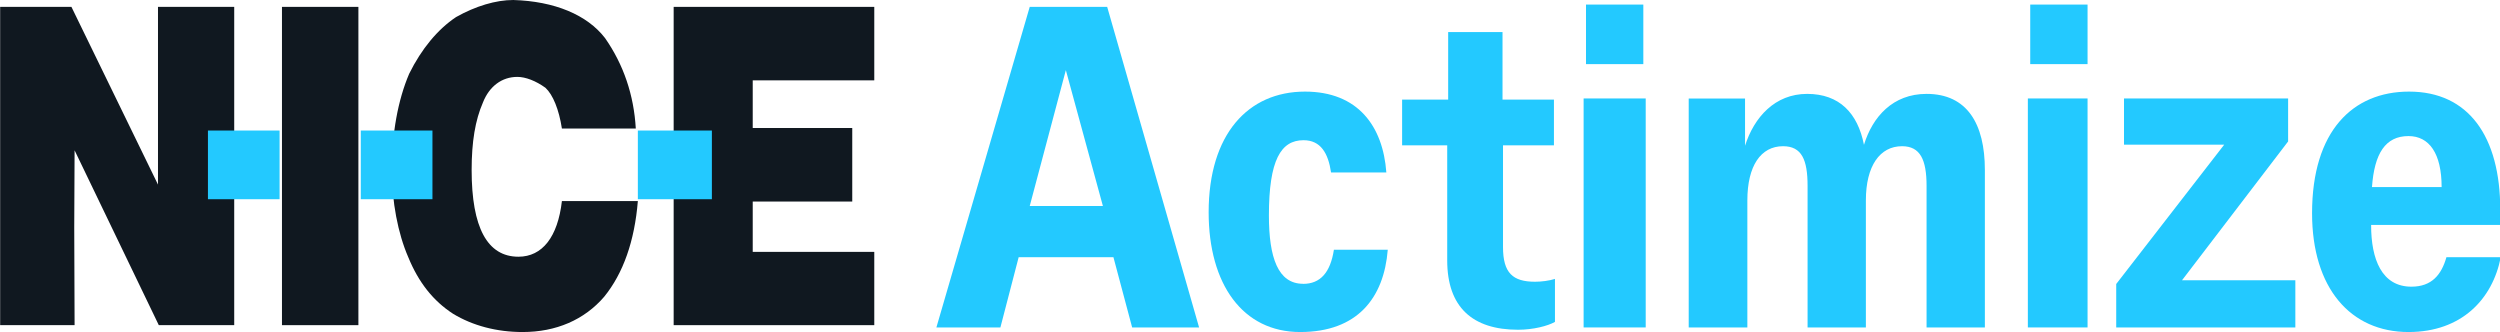 <svg width="128" height="17" xmlns="http://www.w3.org/2000/svg" xmlns:xlink="http://www.w3.org/1999/xlink" xml:space="preserve" overflow="hidden"><defs><clipPath id="clip0"><rect x="0" y="0" width="128" height="17"/></clipPath></defs><g clip-path="url(#clip0)"><path d="M63.662 25.559 63.662 41.855 73.51 41.855 73.51 38.103 67.543 38.103 67.543 35.526 72.429 35.526 72.429 31.761 67.543 31.761 67.543 29.321 73.51 29.321 73.51 25.559 63.662 25.559Z" fill="#101820" fill-rule="evenodd" transform="matrix(1.043 0 0 1 -31.908 -25.207)"/><path d="M56.246 42.207C54.981 42.207 53.798 41.883 52.833 41.272 51.858 40.614 51.14 39.666 50.636 38.381 50.121 37.15 49.828 35.52 49.828 33.914 49.828 32.052 50.121 30.345 50.679 28.982 51.284 27.707 52.082 26.705 52.98 26.081 53.938 25.517 54.937 25.207 55.792 25.207 57.812 25.271 59.412 25.963 60.294 27.157 61.202 28.513 61.71 30.072 61.803 31.789L58.176 31.789C58.033 30.821 57.739 30.058 57.368 29.701 56.894 29.346 56.393 29.144 55.989 29.144 55.231 29.144 54.613 29.623 54.299 30.456 53.922 31.36 53.745 32.46 53.745 33.914 53.745 36.86 54.516 38.351 56.043 38.351 57.215 38.351 57.973 37.339 58.176 35.503L61.904 35.503C61.743 37.548 61.189 39.197 60.25 40.402 59.275 41.583 57.889 42.207 56.246 42.207" fill="#101820" fill-rule="evenodd" transform="matrix(1.043 0 0 1 -31.908 -25.207)"/><path d="M44.434 25.559 48.186 25.559 48.186 41.855 44.434 41.855Z" fill="#101820" fill-rule="evenodd" transform="matrix(1.043 0 0 1 -31.908 -25.207)"/><path d="M38.348 25.559 38.348 34.658 34.099 25.559 30.6 25.559 30.6 41.855 34.254 41.855 34.237 36.85 34.254 32.903 38.388 41.855 42.09 41.855 42.09 25.559 38.348 25.559Z" fill="#101820" fill-rule="evenodd" transform="matrix(1.043 0 0 1 -31.908 -25.207)"/><path d="M61.904 31.89 65.538 31.89 65.538 35.407 61.904 35.407Z" fill="#23C9FF" fill-rule="evenodd" transform="matrix(1.043 0 0 1 -31.908 -25.207)"/><path d="M48.303 31.89 51.821 31.89 51.821 35.407 48.303 35.407Z" fill="#23C9FF" fill-rule="evenodd" transform="matrix(1.043 0 0 1 -31.908 -25.207)"/><path d="M40.8 31.89 44.317 31.89 44.317 35.407 40.8 35.407Z" fill="#23C9FF" fill-rule="evenodd" transform="matrix(1.043 0 0 1 -31.908 -25.207)"/><path d="M84.73 35.755 81.141 35.755 82.914 28.798 84.733 35.755ZM89.455 41.972 84.943 25.559 81.141 25.559 76.559 41.972 79.701 41.972 80.598 38.376 85.25 38.376 86.169 41.972 89.452 41.972Z" fill="#23C9FF" fill-rule="evenodd" transform="matrix(1.043 0 0 1 -31.908 -25.207)"/><path d="M101.635 32.646 101.635 38.54C101.635 40.931 102.875 42.09 105.113 42.09 105.852 42.09 106.565 41.899 106.924 41.689L106.924 39.488C106.639 39.582 106.259 39.632 105.946 39.632 104.851 39.632 104.374 39.181 104.374 37.855L104.374 32.649 106.874 32.649 106.874 30.305 104.35 30.305 104.35 26.848 101.682 26.848 101.682 30.305 99.421 30.305 99.421 32.649 101.635 32.649Z" fill="#23C9FF" fill-rule="evenodd" transform="matrix(1.043 0 0 1 -31.908 -25.207)"/><path d="M108.448 25.441 111.262 25.441 111.262 28.49 108.448 28.49Z" fill="#23C9FF" fill-rule="evenodd" transform="matrix(1.043 0 0 1 -31.908 -25.207)"/><path d="M108.331 30.248 111.379 30.248 111.379 41.972 108.331 41.972Z" fill="#23C9FF" fill-rule="evenodd" transform="matrix(1.043 0 0 1 -31.908 -25.207)"/><path d="M116.369 41.972 116.369 35.467C116.369 33.699 117.029 32.693 118.12 32.693 119.041 32.693 119.325 33.388 119.325 34.724L119.325 41.972 122.187 41.972 122.187 35.467C122.187 33.699 122.874 32.693 123.962 32.693 124.859 32.693 125.166 33.388 125.166 34.724L125.166 41.972 128.028 41.972 128.028 33.911C128.028 31.542 127.154 30.014 125.166 30.014 123.51 30.014 122.516 31.185 122.093 32.622 121.786 30.996 120.885 30.014 119.304 30.014 117.723 30.014 116.702 31.208 116.255 32.669L116.255 30.253 113.49 30.253 113.49 41.972 116.375 41.972Z" fill="#23C9FF" fill-rule="evenodd" transform="matrix(1.043 0 0 1 -31.908 -25.207)"/><path d="M130.255 25.441 133.069 25.441 133.069 28.49 130.255 28.49Z" fill="#23C9FF" fill-rule="evenodd" transform="matrix(1.043 0 0 1 -31.908 -25.207)"/><path d="M130.138 30.248 133.069 30.248 133.069 41.972 130.138 41.972Z" fill="#23C9FF" fill-rule="evenodd" transform="matrix(1.043 0 0 1 -31.908 -25.207)"/><path d="M142.914 32.449 142.914 30.248 134.858 30.248 134.858 32.615 139.776 32.615 134.476 39.748 134.476 41.972 143.269 41.972 143.269 39.555 137.707 39.555 142.914 32.449Z" fill="#23C9FF" fill-rule="evenodd" transform="matrix(1.043 0 0 1 -31.908 -25.207)"/><path d="M94.559 39.737C93.329 39.737 92.882 38.396 92.882 36.241 92.882 33.393 93.472 32.386 94.582 32.386 95.419 32.386 95.793 33.042 95.933 34.038L98.647 34.038C98.481 31.667 97.253 29.897 94.653 29.897 91.865 29.897 89.924 32.075 89.924 36.075 89.924 39.764 91.601 42.207 94.416 42.207 97.23 42.207 98.527 40.46 98.717 37.994L96.073 37.994C95.9 39.153 95.413 39.741 94.559 39.741" fill="#24C9FF" fill-rule="evenodd" transform="matrix(1.043 0 0 1 -31.908 -25.207)"/><path d="M148.824 32.174C149.838 32.174 150.45 33.059 150.45 34.786L147.031 34.786C147.148 33.063 147.69 32.174 148.824 32.174M148.967 39.885C147.507 39.885 146.989 38.473 146.989 36.746L146.989 36.722 153.328 36.722 153.328 35.956C153.328 32.194 151.772 29.897 148.851 29.897 146.094 29.897 144.09 31.907 144.09 36.124 144.09 39.956 145.975 42.207 148.827 42.207 151.421 42.207 152.95 40.531 153.352 38.375L150.686 38.375C150.443 39.27 149.967 39.885 148.967 39.885" fill="#24C9FF" fill-rule="evenodd" transform="matrix(1.043 0 0 1 -31.908 -25.207)"/></g></svg>